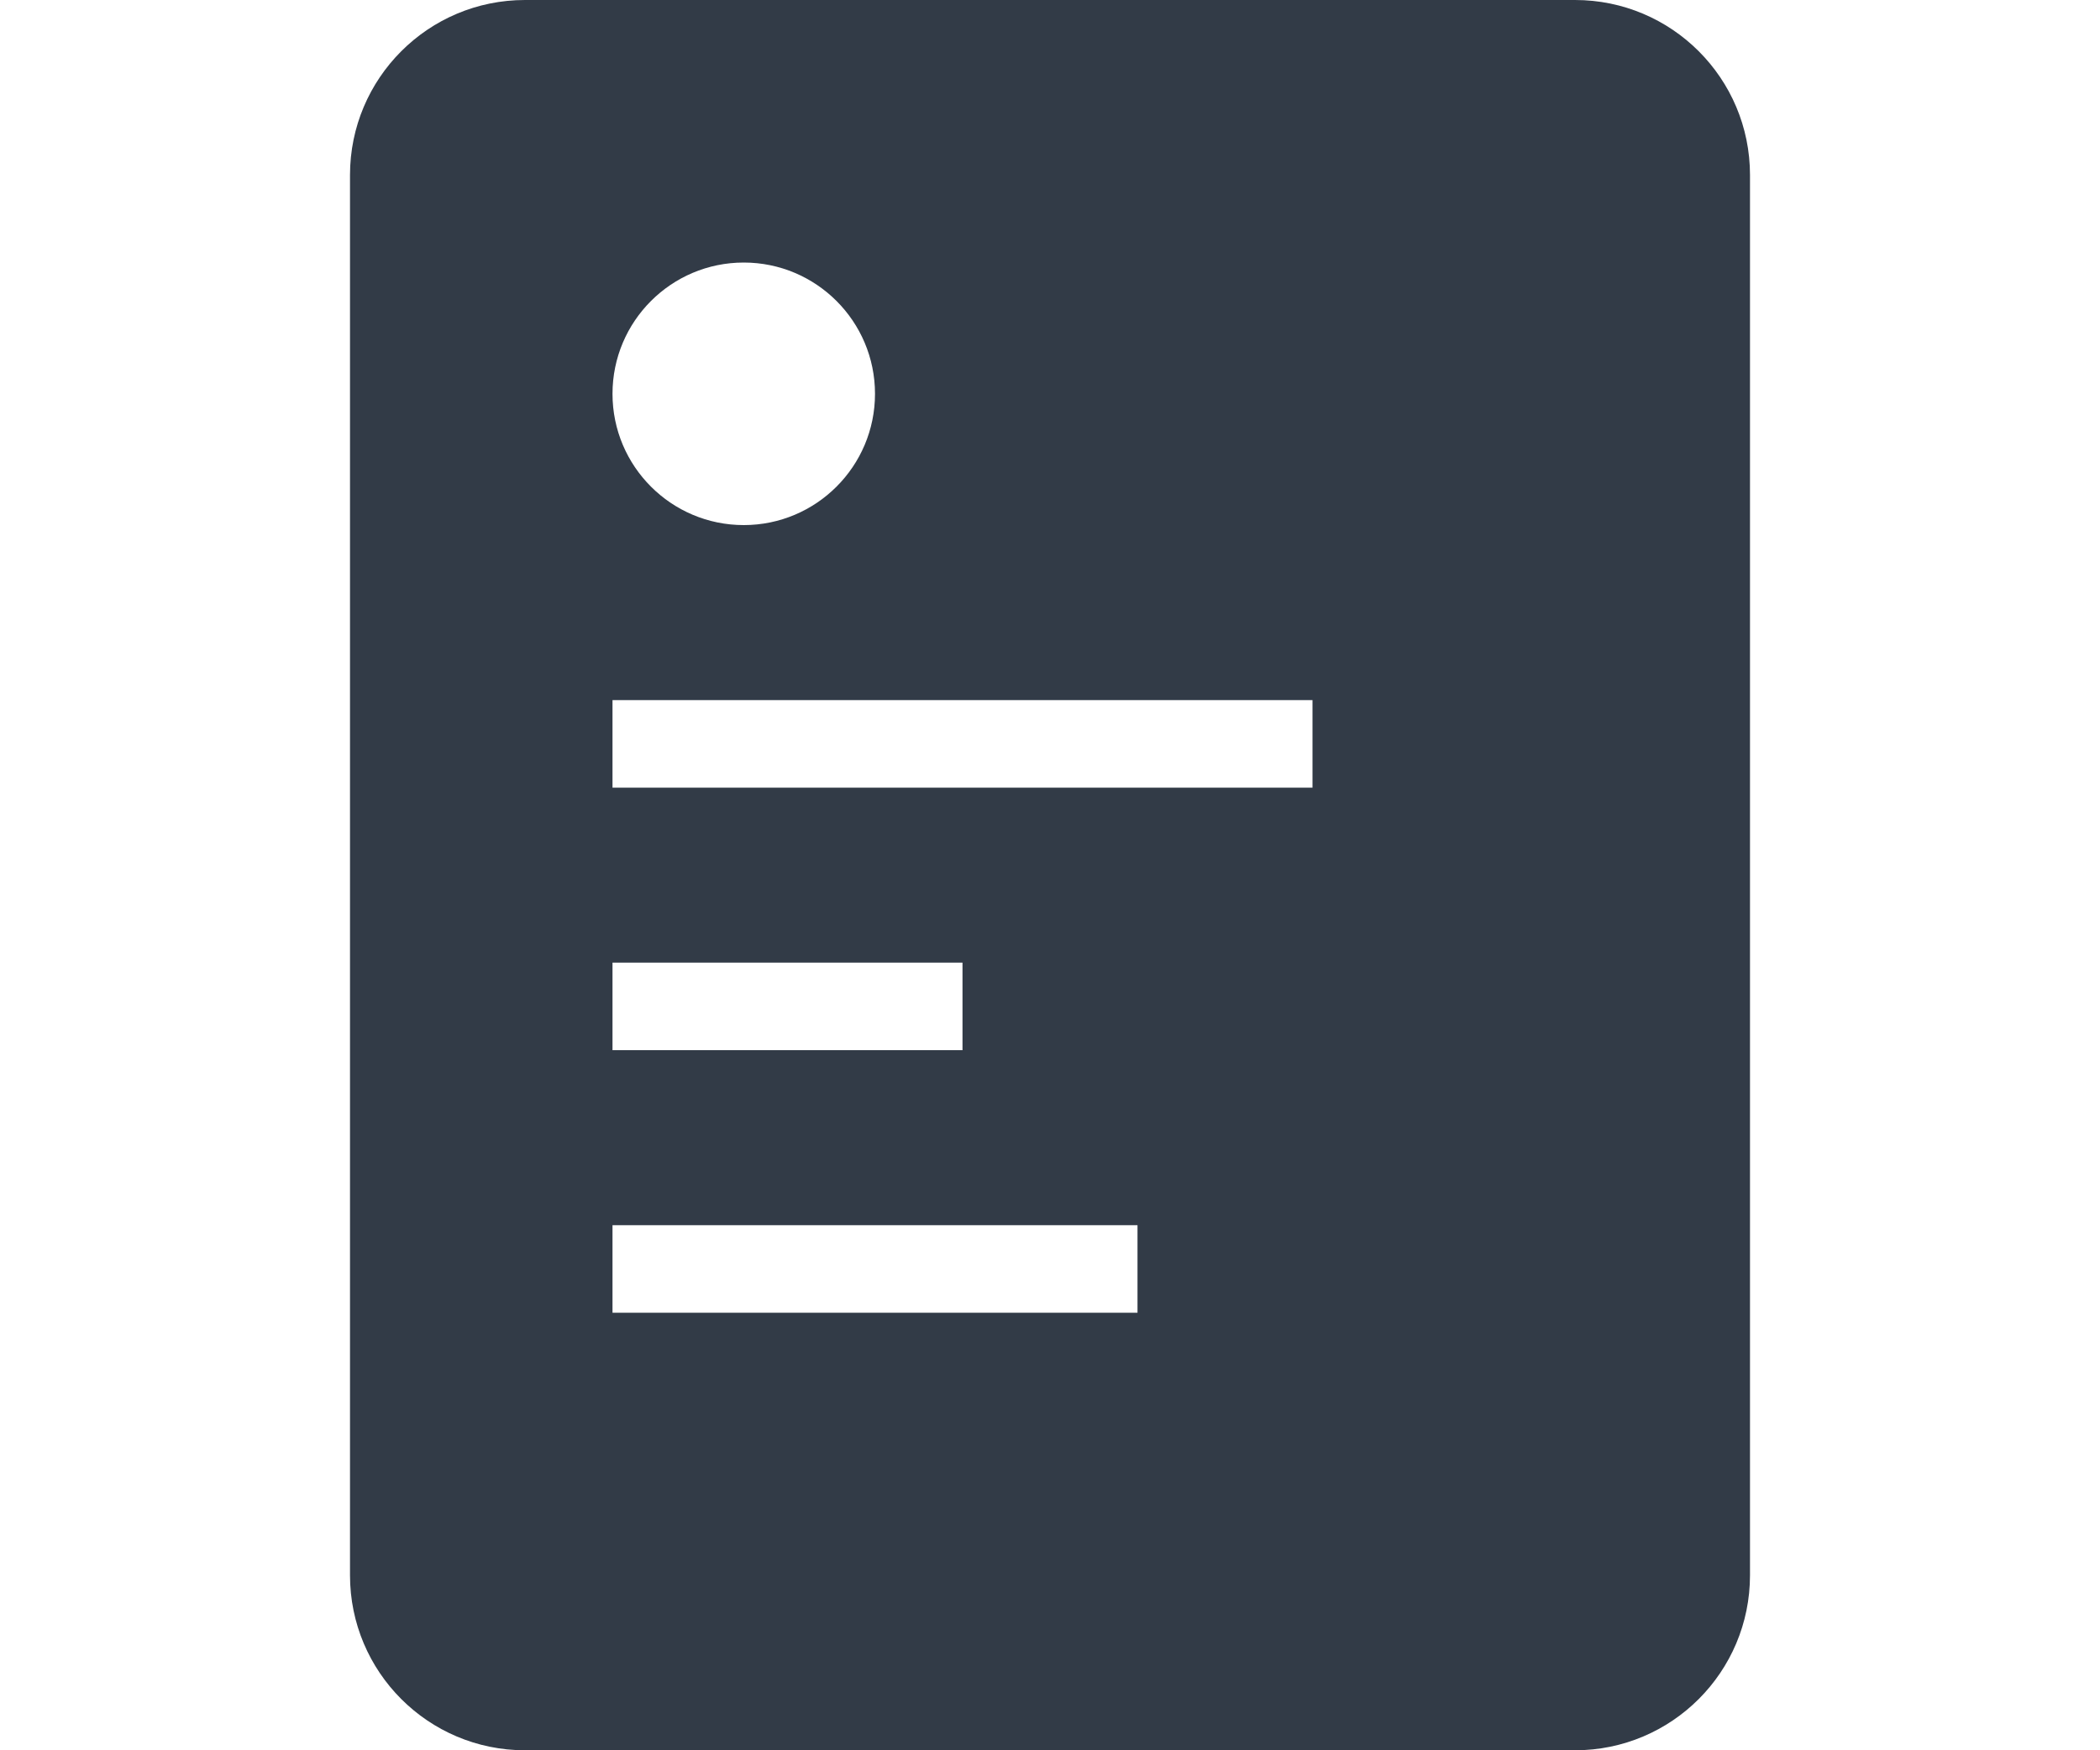 <?xml version="1.0" encoding="UTF-8"?>
<svg width="24px" height="20px" viewBox="0 0 24 20" version="1.1" xmlns="http://www.w3.org/2000/svg" xmlns:xlink="http://www.w3.org/1999/xlink">
    <!-- Generator: Sketch 63.1 (92452) - https://sketch.com -->
    <title>公众号</title>
    <desc>Created with Sketch.</desc>
    <g id="公众号" stroke="none" stroke-width="1" fill="none" fill-rule="evenodd">
        <g fill="#323B47" fill-rule="nonzero" id="形状结合">
            <path d="M18,0 C19.105,-2.02906125e-16 20,0.895 20,2 L20,18 C20,19.105 19.105,20 18,20 L6,20 C4.895,20 4,19.105 4,18 L4,2 C4,0.895 4.895,2.02906125e-16 6,0 L18,0 Z M13,14 L7,14 L7,15 L13,15 L13,14 Z M11,11 L7,11 L7,12 L11,12 L11,11 Z M15,8 L7,8 L7,9 L15,9 L15,8 Z M8.5,3 C7.672,3 7,3.672 7,4.5 C7,5.328 7.672,6 8.5,6 C9.328,6 10,5.328 10,4.5 C10,3.672 9.328,3 8.5,3 Z"></path>
        </g>
    </g>
</svg>